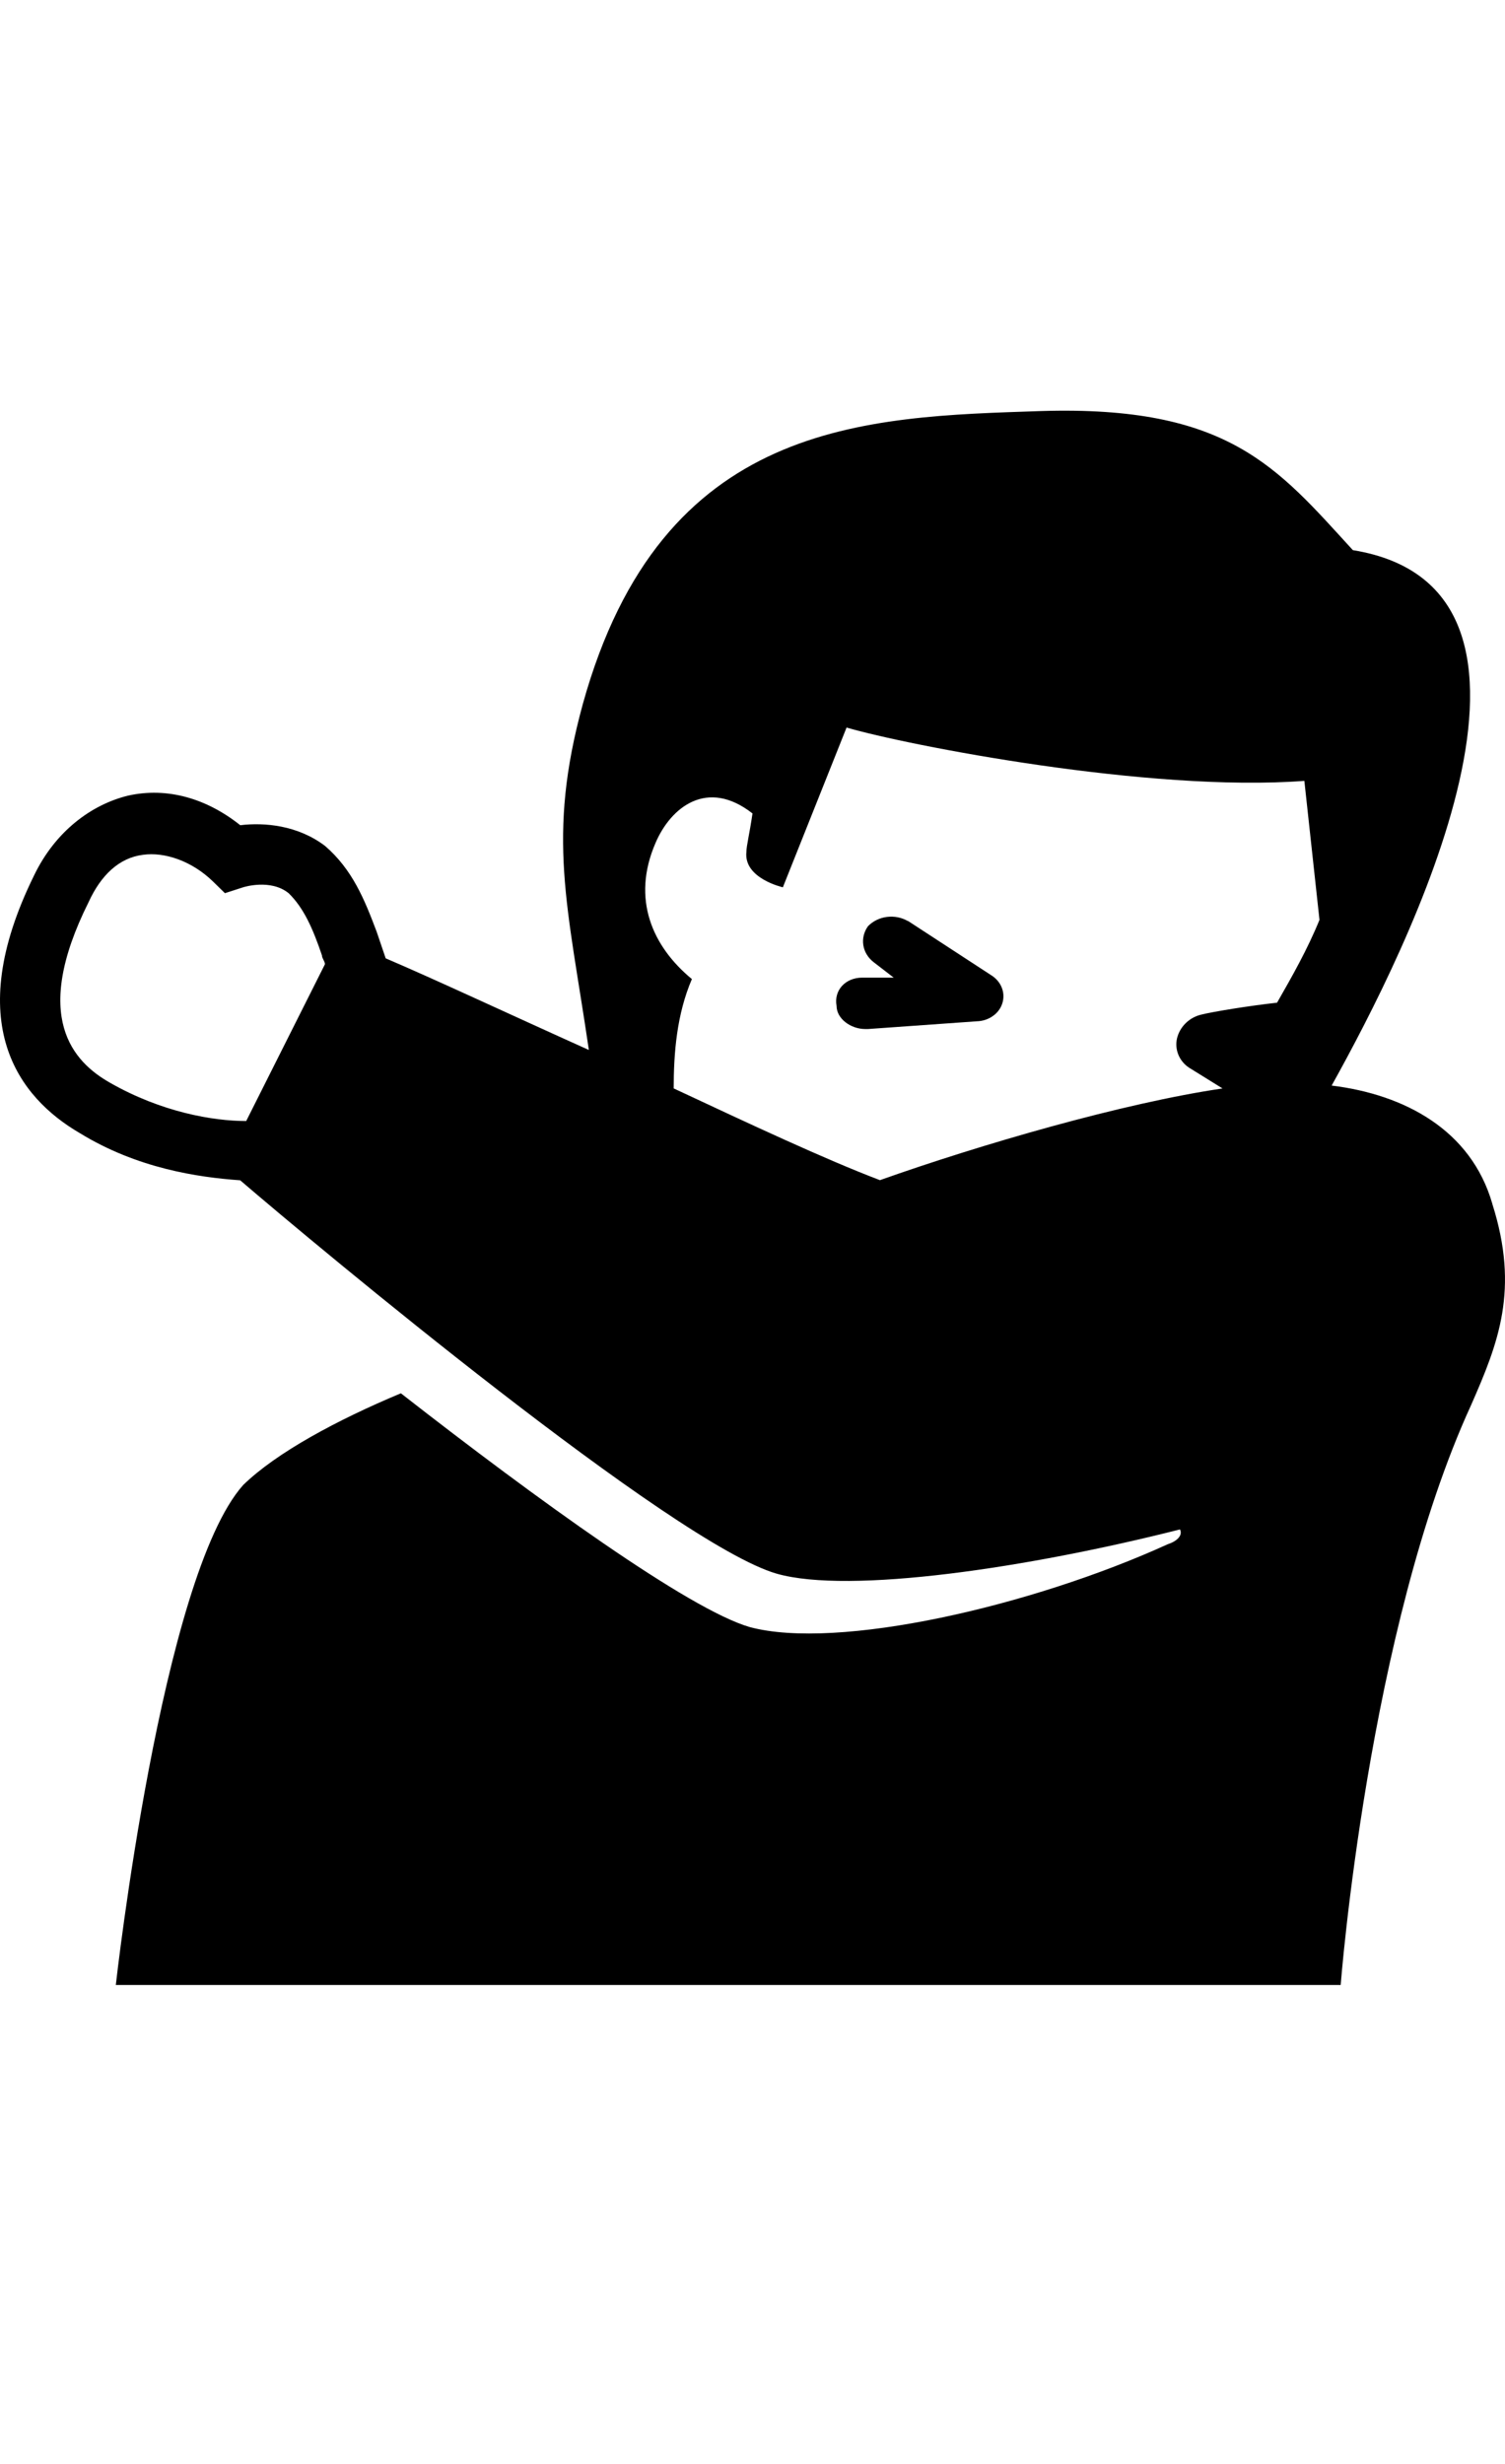 <svg fill="currentColor" height="36" viewBox="0 0 22 36" width="22" xmlns="http://www.w3.org/2000/svg" focusable="false">
	<g fill="currentColor">
		<path d="m13.272 13.458c-.091-.053-.2-.075-.308-.061-.107.014-.205.062-.276.136-.059.082-.083.18-.068.277.015.097.069.185.152.249l.292.225h-.459c-.25 0-.418.188-.376.413 0 .188.209.338.418.338h.042l1.587-.113c.086-.002.168-.028.236-.076.068-.047.117-.113.14-.187.024-.076.021-.157-.009-.231-.03-.074-.085-.138-.158-.182l-1.21-.789z" />
		<path d="m21.815 17.589c-.311-1.081-1.286-1.598-2.349-1.728 1.107-1.988 3.767-7.262.31-7.823-1.108-1.21-1.817-2.118-4.564-2.032-2.571.086-5.54.13-6.692 4.279-.533 1.944-.223 2.938.088 5.056-1.152-.518-2.261-1.037-2.97-1.339l-.132-.389c-.179-.475-.355-.908-.754-1.253-.399-.303-.886-.346-1.24-.303-.488-.389-1.064-.561-1.641-.432-.532.13-1.063.519-1.374 1.168-1.063 2.161-.221 3.242.665 3.76.843.518 1.729.648 2.349.692 1.108.951 6.338 5.316 7.844 5.748 1.064.303 3.679-.086 5.894-.647.044.086-.044.173-.176.215-1.995.909-4.831 1.557-6.116 1.211-.887-.259-3.102-1.859-5.097-3.415-.931.389-1.817.865-2.305 1.34-1.197 1.34-1.862 7.305-1.862 7.305h17.905s.399-5.187 1.906-8.472c.399-.908.709-1.685.311-2.939zm-18.216-1.21c-.486 0-1.24-.13-1.994-.561-.532-.303-1.152-.952-.31-2.637.178-.389.443-.649.798-.692.309-.043.708.087 1.019.389l.176.172.266-.086s.399-.129.665.086c.222.216.355.519.487.908 0 .044.044.087.044.13l-1.151 2.291zm6.249-.475c0-.518.044-1.081.266-1.599-.576-.475-.887-1.168-.532-1.988.221-.519.753-.952 1.418-.432-.044.302-.089.474-.089.561-.044.389.533.518.533.518l.931-2.334c.886.259 4.431.951 6.692.779l.221 2.031c-.176.432-.398.822-.62 1.21-.399.044-.931.13-1.107.174-.086.02-.165.063-.227.124-.063.061-.107.137-.128.221-.019.081-.012.166.02.243s.087.143.158.189l.487.302c-1.462.215-3.545.821-5.008 1.34-.798-.303-1.906-.822-3.014-1.34z" />
	</g>
</svg>
